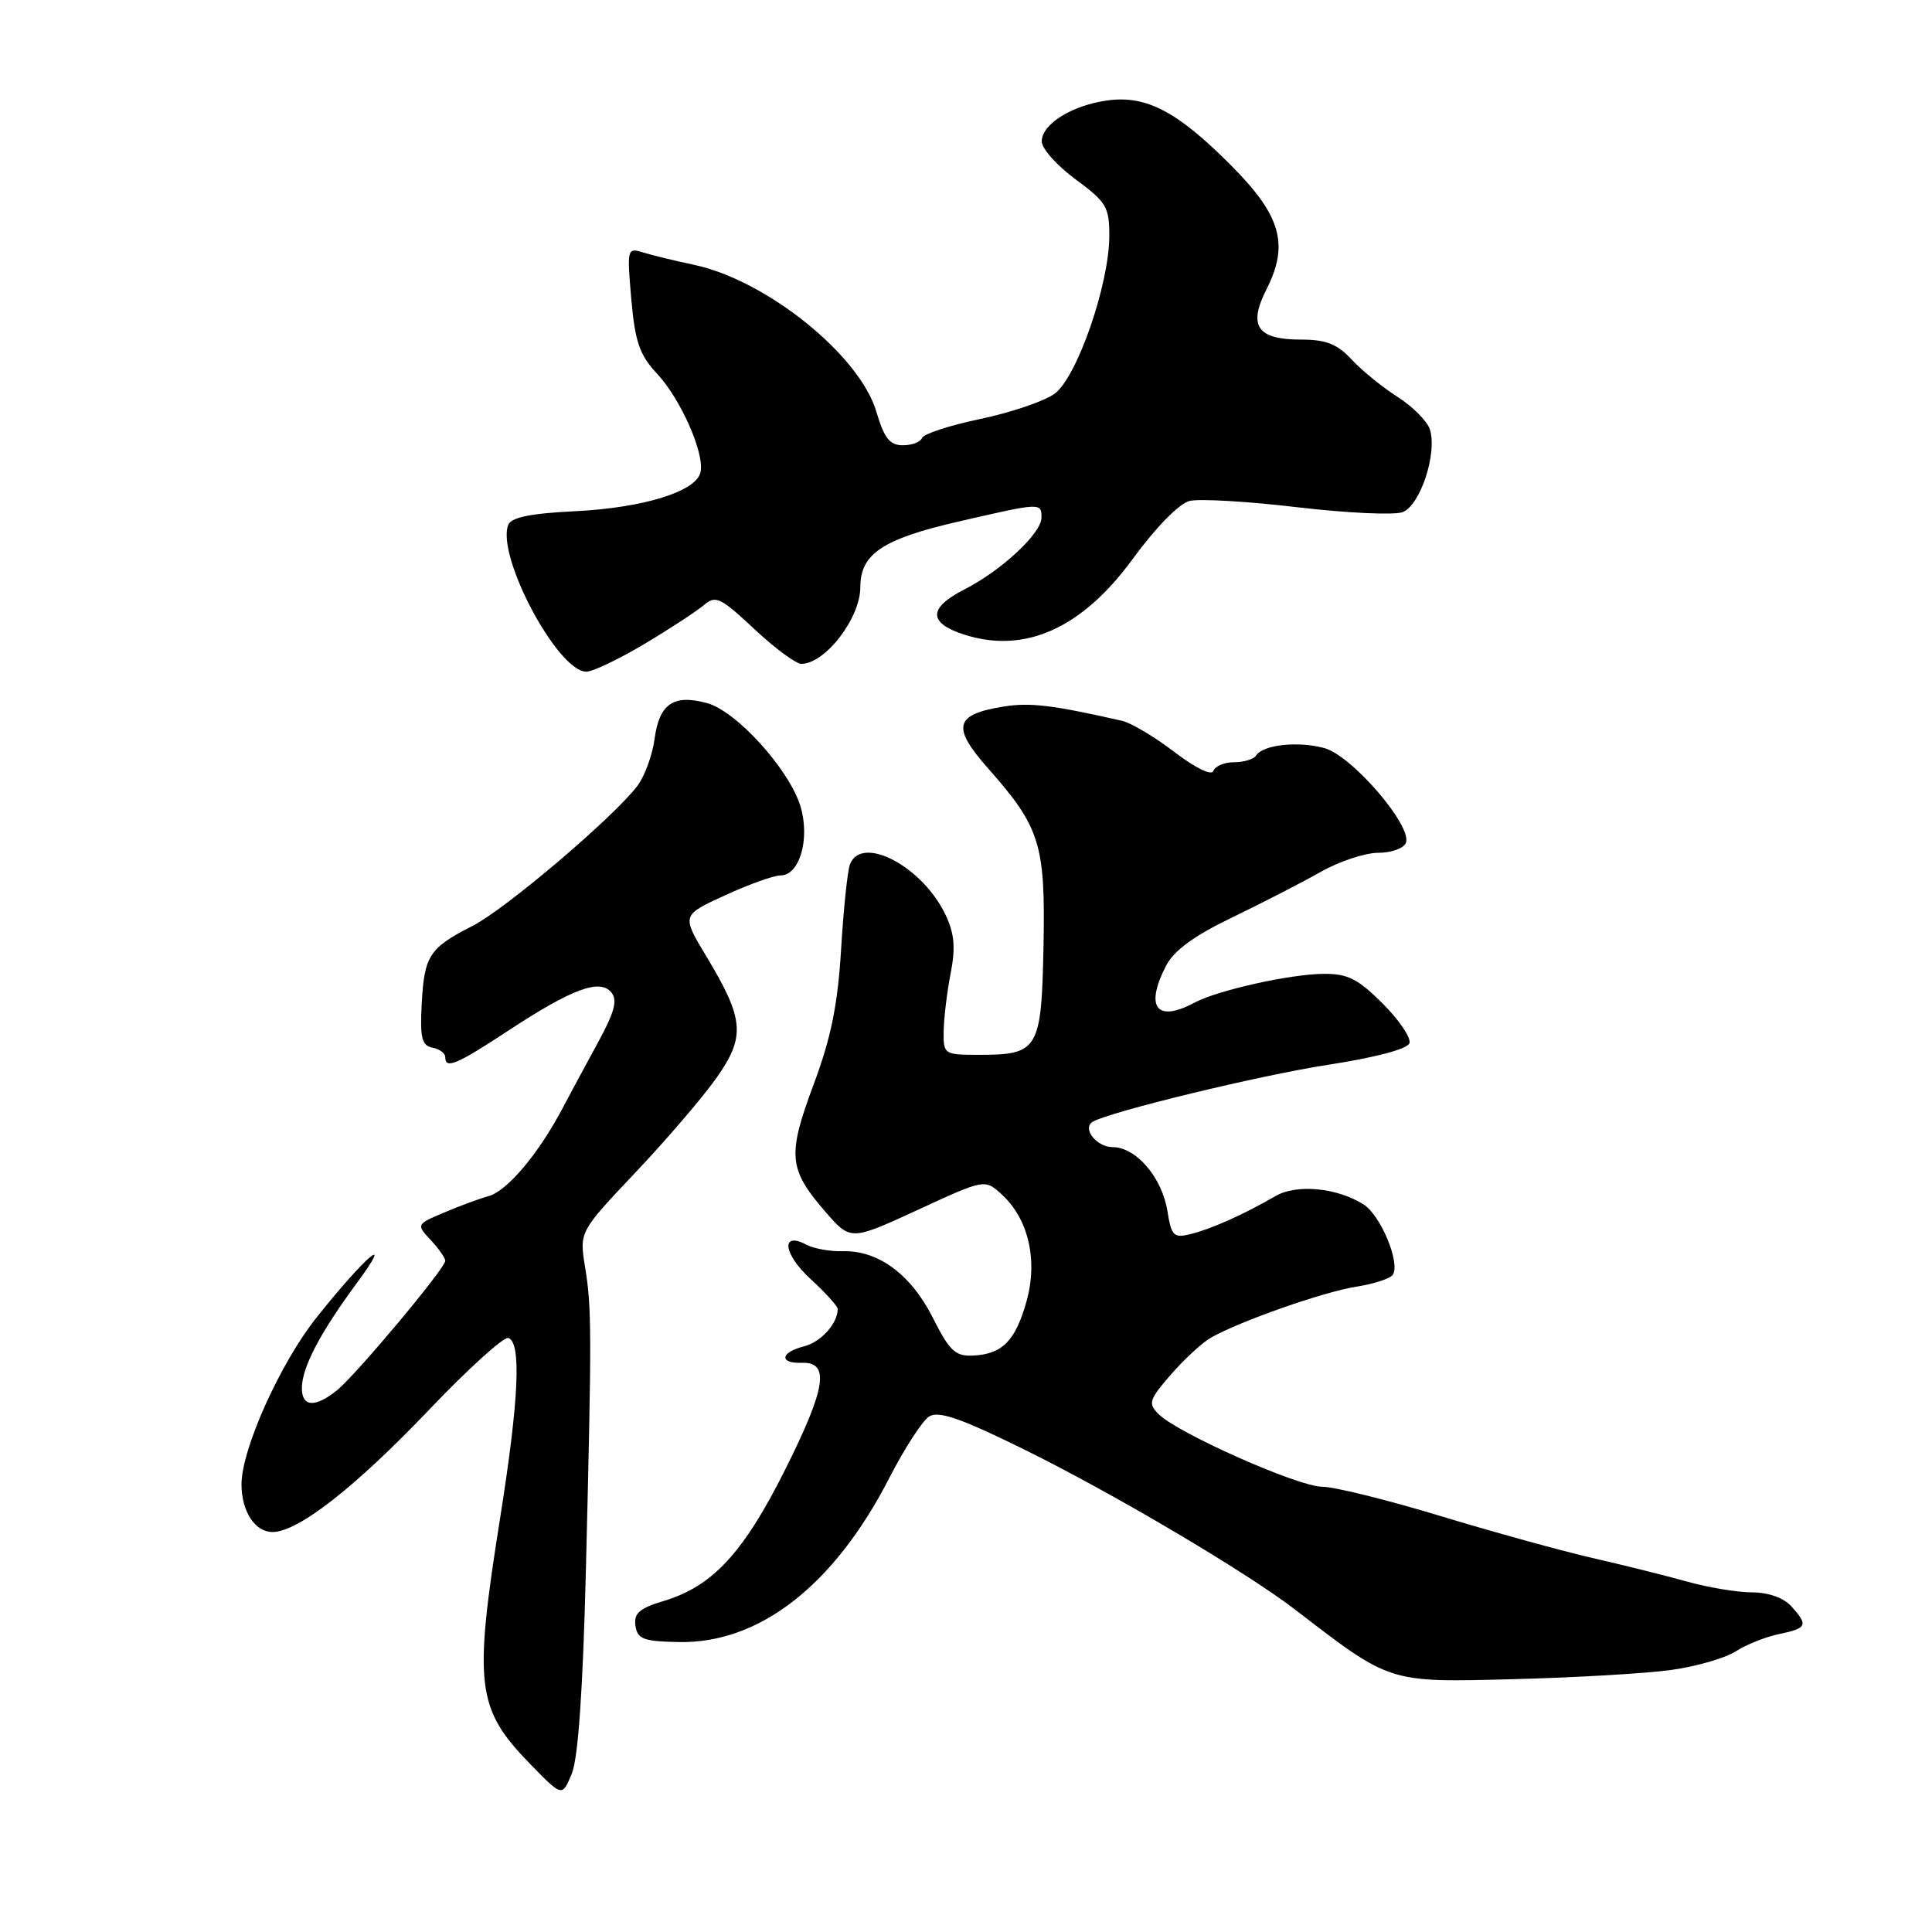 <?xml version="1.0" encoding="UTF-8" standalone="no"?>
<!DOCTYPE svg PUBLIC "-//W3C//DTD SVG 1.1//EN" "http://www.w3.org/Graphics/SVG/1.1/DTD/svg11.dtd" >
<svg xmlns="http://www.w3.org/2000/svg" xmlns:xlink="http://www.w3.org/1999/xlink" version="1.1" viewBox="0 0 256 256">
 <g >
 <path fill="currentColor"
d=" M 77.63 208.21 C 78.42 176.43 78.41 173.26 77.52 167.86 C 76.77 163.22 76.77 163.22 84.20 155.36 C 88.29 151.04 93.11 145.41 94.92 142.85 C 98.81 137.33 98.62 135.08 93.60 126.73 C 90.31 121.27 90.31 121.27 96.06 118.64 C 99.21 117.19 102.53 116.00 103.42 116.00 C 105.95 116.00 107.35 111.17 106.08 106.89 C 104.62 102.00 97.60 94.22 93.67 93.16 C 89.26 91.96 87.36 93.25 86.74 97.88 C 86.45 100.06 85.41 102.89 84.43 104.17 C 81.19 108.39 66.98 120.46 62.63 122.68 C 56.88 125.61 56.22 126.62 55.88 133.00 C 55.64 137.52 55.89 138.55 57.30 138.82 C 58.23 139.00 59.00 139.56 59.00 140.07 C 59.00 141.70 60.45 141.10 67.30 136.60 C 75.77 131.03 79.47 129.65 81.00 131.49 C 81.85 132.52 81.44 134.07 79.31 138.00 C 77.76 140.83 75.60 144.85 74.50 146.93 C 71.34 152.90 67.20 157.81 64.75 158.49 C 63.51 158.83 60.84 159.82 58.82 160.68 C 55.16 162.23 55.15 162.25 57.07 164.31 C 58.13 165.45 59.00 166.69 59.00 167.07 C 59.00 168.05 47.19 182.17 44.64 184.23 C 41.77 186.55 40.00 186.44 40.00 183.95 C 40.00 181.21 42.38 176.66 47.29 170.00 C 52.43 163.03 48.37 166.50 41.95 174.57 C 37.13 180.62 32.00 192.03 32.00 196.68 C 32.00 200.26 33.78 203.00 36.11 203.00 C 39.49 203.00 46.99 197.14 56.89 186.77 C 62.05 181.35 66.76 177.09 67.36 177.29 C 69.10 177.87 68.76 185.43 66.30 200.95 C 62.73 223.38 63.10 226.41 70.31 233.80 C 74.50 238.10 74.50 238.10 75.77 235.00 C 76.61 232.97 77.24 223.82 77.63 208.21 Z  M 221.50 221.27 C 224.80 220.81 228.62 219.70 230.00 218.81 C 231.38 217.92 233.96 216.89 235.75 216.52 C 239.47 215.74 239.63 215.36 237.35 212.83 C 236.34 211.72 234.31 211.00 232.18 211.00 C 230.25 211.00 226.39 210.36 223.59 209.58 C 220.79 208.80 215.12 207.38 211.00 206.44 C 206.88 205.49 197.78 202.98 190.80 200.86 C 183.81 198.74 176.79 197.00 175.19 197.00 C 172.02 197.00 156.05 189.91 153.52 187.38 C 152.10 185.96 152.25 185.48 155.13 182.16 C 156.88 180.15 159.25 177.95 160.40 177.28 C 164.14 175.12 175.39 171.16 179.74 170.49 C 182.08 170.12 184.25 169.41 184.57 168.89 C 185.56 167.29 182.92 160.99 180.66 159.58 C 177.13 157.36 171.78 156.87 169.00 158.49 C 164.95 160.85 160.57 162.82 157.84 163.50 C 155.51 164.09 155.23 163.82 154.68 160.43 C 153.96 156.00 150.52 152.00 147.43 152.00 C 145.30 152.00 143.34 149.51 144.79 148.64 C 147.04 147.31 167.05 142.46 175.92 141.10 C 182.27 140.12 186.51 139.00 186.76 138.22 C 186.99 137.52 185.40 135.16 183.21 132.97 C 179.92 129.69 178.57 129.01 175.37 129.04 C 170.89 129.08 161.33 131.22 158.25 132.87 C 153.26 135.54 151.67 133.46 154.51 127.97 C 155.57 125.93 158.21 124.00 163.26 121.57 C 167.24 119.65 172.52 116.94 174.98 115.54 C 177.45 114.14 180.89 113.00 182.63 113.00 C 184.36 113.00 186.01 112.41 186.29 111.68 C 187.15 109.45 179.14 100.13 175.50 99.13 C 172.02 98.17 167.32 98.68 166.43 100.12 C 166.13 100.60 164.82 101.00 163.52 101.00 C 162.23 101.00 160.99 101.52 160.78 102.15 C 160.56 102.82 158.44 101.80 155.62 99.65 C 153.00 97.64 149.87 95.78 148.67 95.51 C 139.48 93.42 136.47 93.06 133.00 93.62 C 126.49 94.66 126.06 96.31 130.89 101.77 C 137.84 109.63 138.53 111.84 138.27 125.38 C 138.00 139.07 137.59 139.77 129.80 139.77 C 125.08 139.77 125.00 139.72 125.04 136.63 C 125.07 134.91 125.48 131.47 125.96 129.00 C 126.63 125.58 126.47 123.71 125.30 121.24 C 122.27 114.82 114.16 110.53 112.62 114.54 C 112.30 115.38 111.77 120.44 111.45 125.79 C 111.01 133.13 110.12 137.50 107.81 143.70 C 104.31 153.08 104.48 154.91 109.32 160.51 C 112.70 164.42 112.70 164.42 121.60 160.32 C 130.50 156.21 130.50 156.21 132.77 158.30 C 136.28 161.53 137.54 167.00 136.02 172.43 C 134.55 177.66 132.83 179.42 128.96 179.62 C 126.59 179.74 125.83 179.03 123.59 174.58 C 120.68 168.84 116.37 165.66 111.66 165.79 C 110.00 165.84 107.85 165.45 106.88 164.94 C 103.42 163.09 103.77 166.15 107.39 169.46 C 109.38 171.28 111.00 173.08 111.00 173.45 C 111.00 175.37 108.77 177.84 106.53 178.40 C 103.39 179.19 103.20 180.69 106.25 180.58 C 109.99 180.45 109.45 183.92 104.05 194.71 C 98.52 205.76 94.42 210.19 87.97 212.13 C 84.73 213.10 83.97 213.77 84.20 215.41 C 84.46 217.19 85.25 217.49 89.94 217.58 C 100.61 217.80 110.52 210.08 117.82 195.87 C 119.84 191.93 122.23 188.24 123.12 187.69 C 124.37 186.91 127.31 187.93 135.62 192.02 C 147.44 197.84 165.04 208.24 171.65 213.31 C 184.32 223.06 183.92 222.93 200.50 222.50 C 208.75 222.29 218.20 221.74 221.50 221.27 Z  M 85.37 85.34 C 88.74 83.33 92.28 81.01 93.24 80.20 C 94.82 78.84 95.44 79.13 99.95 83.35 C 102.68 85.91 105.50 87.99 106.21 87.97 C 109.41 87.89 114.00 81.89 114.00 77.78 C 114.00 73.40 116.96 71.42 126.96 69.12 C 137.97 66.58 138.00 66.58 138.00 68.60 C 138.00 70.66 132.70 75.60 127.81 78.09 C 123.03 80.53 122.96 82.50 127.61 84.04 C 135.71 86.71 143.33 83.33 150.10 74.05 C 153.13 69.90 156.24 66.73 157.61 66.38 C 158.90 66.06 165.32 66.43 171.88 67.21 C 178.44 67.98 184.72 68.28 185.85 67.86 C 188.18 67.00 190.47 60.07 189.47 56.91 C 189.13 55.82 187.19 53.87 185.17 52.58 C 183.15 51.29 180.41 49.06 179.08 47.62 C 177.20 45.59 175.70 45.00 172.45 45.00 C 166.58 45.00 165.34 43.22 167.82 38.33 C 170.84 32.36 169.74 28.56 163.10 21.89 C 156.02 14.78 151.91 12.62 146.80 13.30 C 142.03 13.94 137.99 16.47 138.04 18.77 C 138.06 19.72 140.09 21.98 142.54 23.78 C 146.60 26.77 147.00 27.44 146.99 31.28 C 146.97 37.71 142.70 50.01 139.75 52.16 C 138.39 53.16 133.95 54.67 129.88 55.52 C 125.82 56.37 122.35 57.50 122.17 58.04 C 121.98 58.57 120.84 59.00 119.63 59.00 C 117.90 59.00 117.16 58.07 116.12 54.55 C 113.91 47.05 101.52 37.09 91.91 35.08 C 89.49 34.57 86.50 33.84 85.28 33.47 C 83.09 32.79 83.07 32.90 83.65 39.64 C 84.15 45.30 84.74 47.02 87.05 49.50 C 90.18 52.85 93.35 60.00 92.83 62.54 C 92.32 65.10 85.33 67.29 76.19 67.74 C 70.27 68.03 67.72 68.55 67.34 69.56 C 65.75 73.69 73.90 89.00 77.69 89.00 C 78.54 89.00 82.00 87.35 85.37 85.34 Z "/>
</g>
</svg>